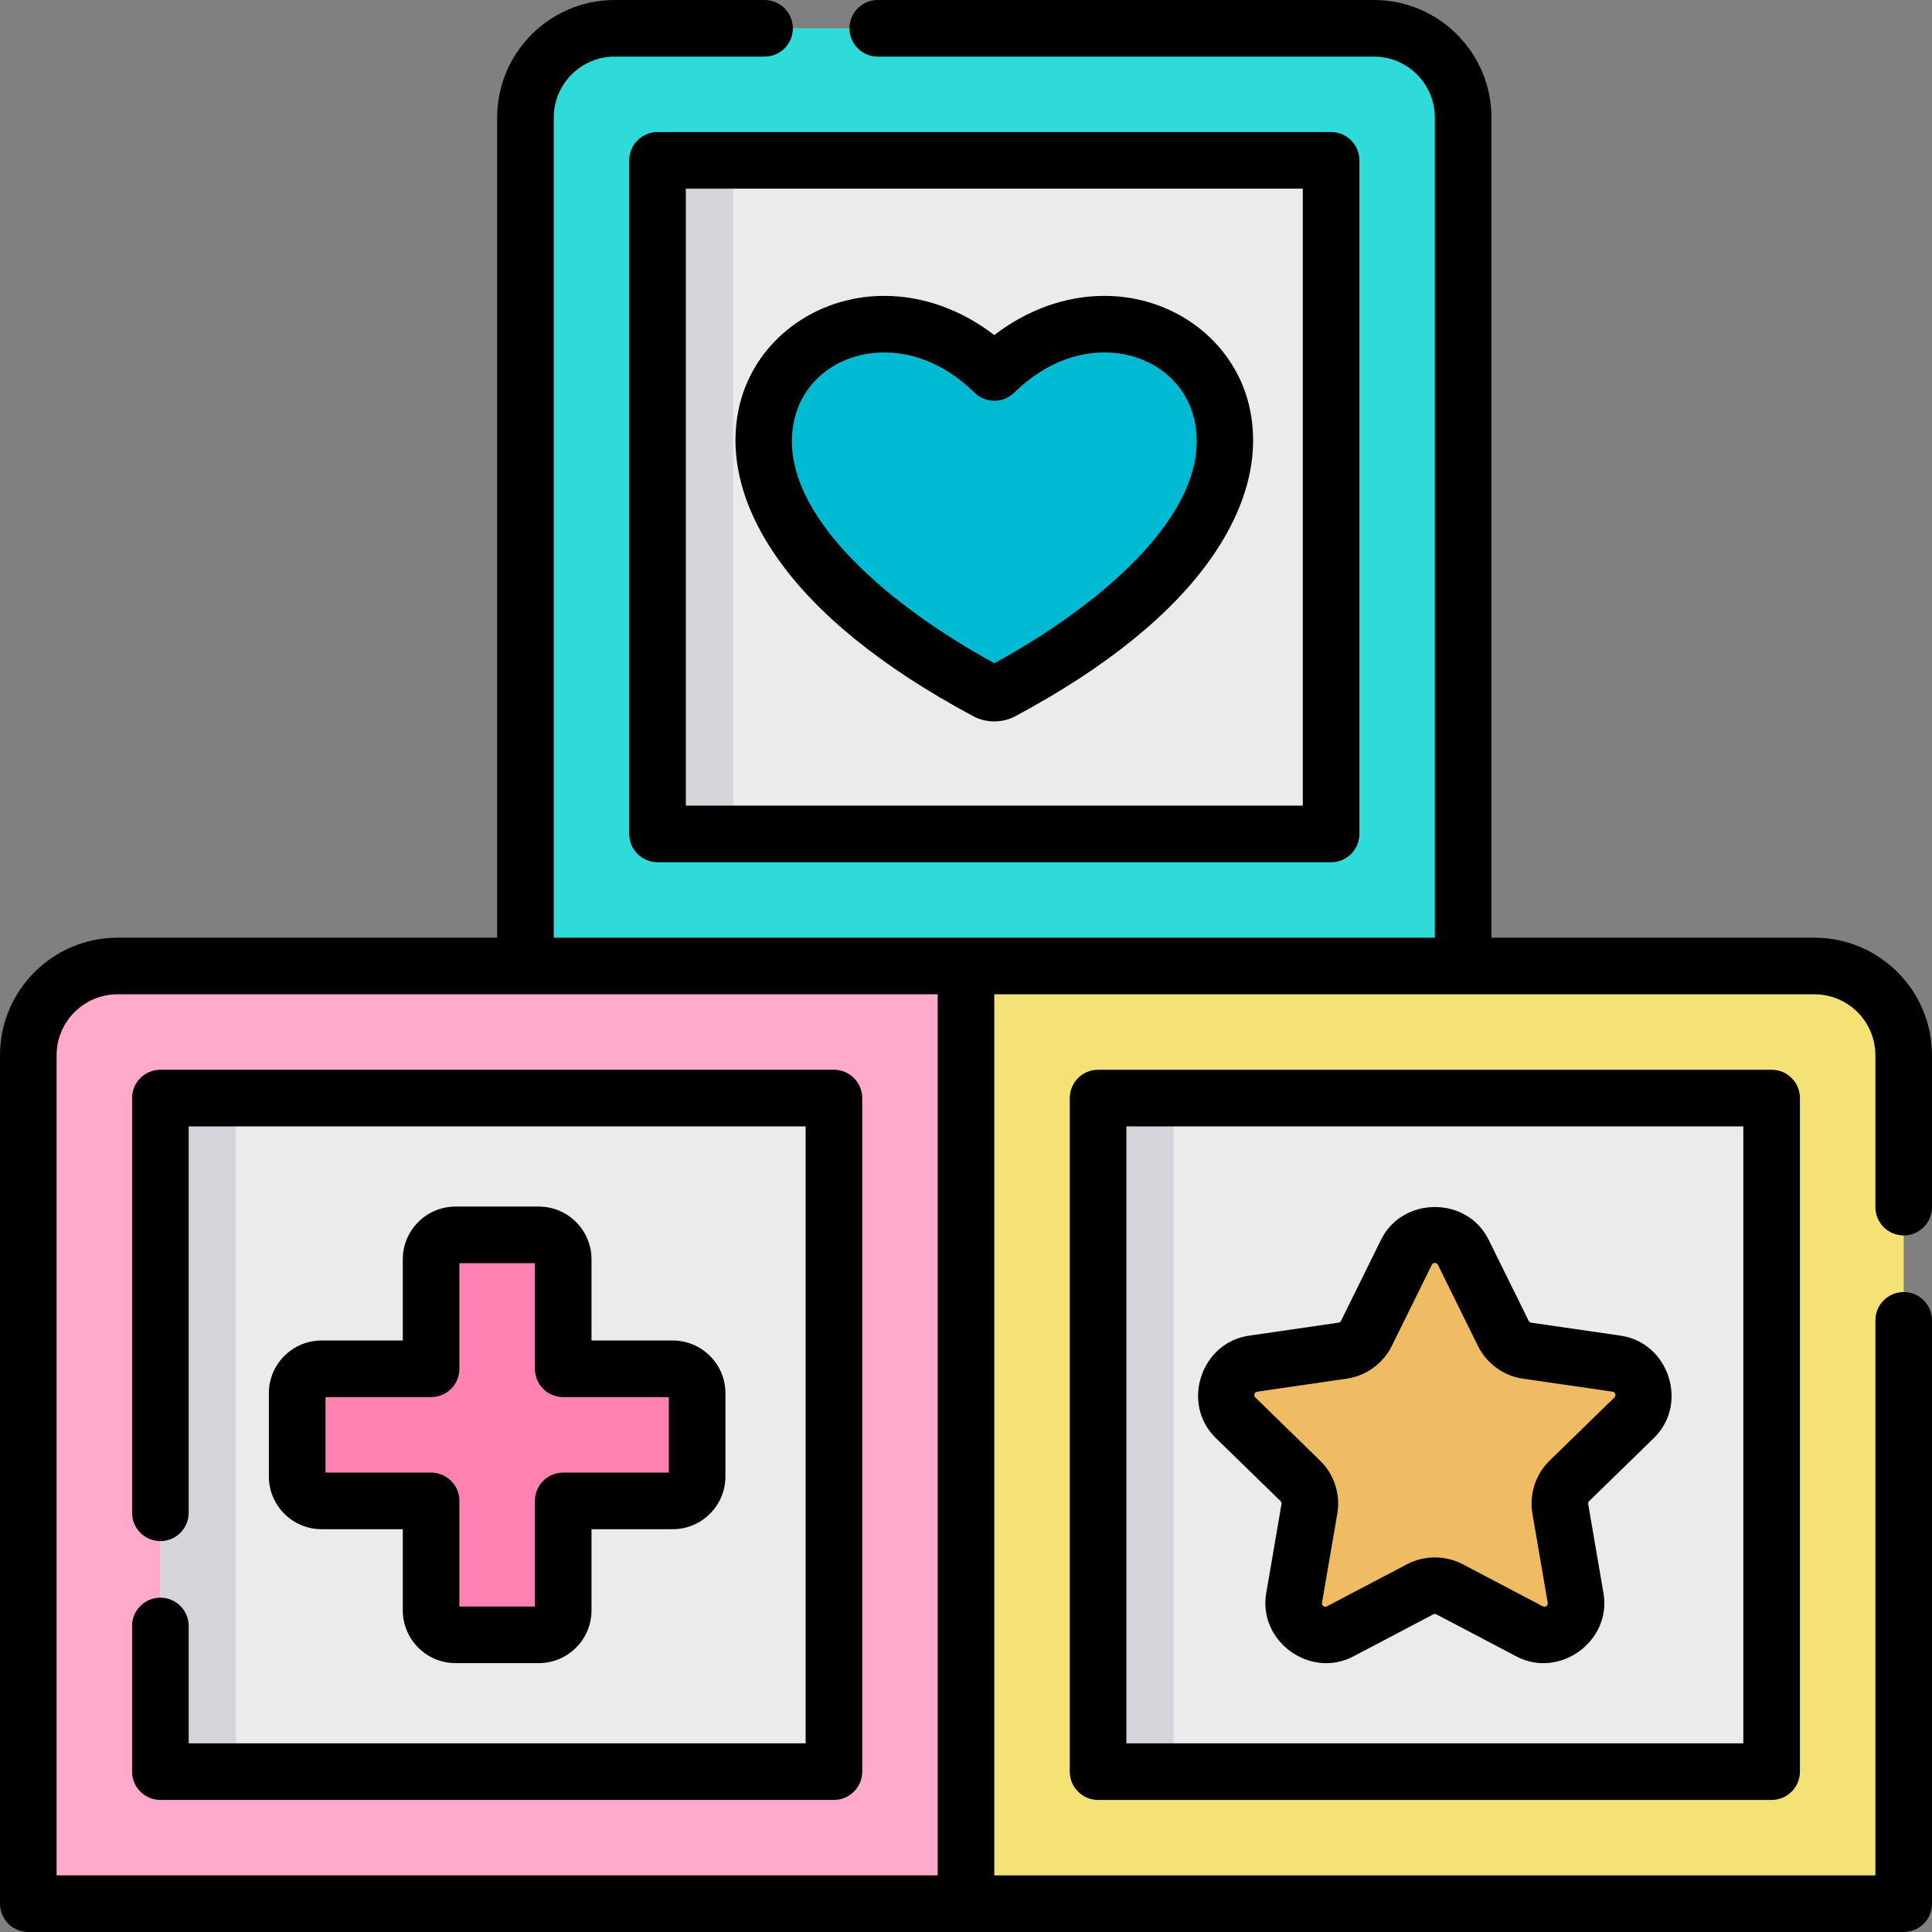 <svg height="512pt" viewBox="0 0 512 512" width="512pt" xmlns="http://www.w3.org/2000/svg"><rect x="0" y="0" width="512" height="512" fill="#808080" stroke="none"/><path d="m364.098 7.5h-201.195c-13.062 0-23.652 10.59-23.652 23.652v224.848l116.75 19.5 131.75-19.5v-224.848c0-13.062-10.59-23.652-23.652-23.652zm0 0" fill="#2edbd9"/><path d="m174.25 42.5h178.5v178.5h-178.5zm0 0" fill="#ebebeb"/><path d="m174.25 42.5h20v178.5h-20zm0 0" fill="#d5d4da"/><path d="m263.5 98.703c-42.234-41.273-112.191 25.473-2.074 84.469 1.293.695 2.855.695 4.148 0 110.117-58.996 40.16-125.742-2.074-84.469zm0 0" fill="#00bad4"/><path d="m256 256h-224.848c-13.062 0-23.652 10.59-23.652 23.652v224.848h248.5l22.5-124.25zm0 0" fill="#ffaacb"/><path d="m42.5 291h178.5v178.5h-178.5zm0 0" fill="#ebebeb"/><path d="m42.5 291h20v178.5h-20zm0 0" fill="#d5d4da"/><path d="m480.848 256h-224.848v248.5h248.5v-224.848c0-13.062-10.59-23.652-23.652-23.652zm0 0" fill="#f5e277"/><path d="m291 291h178.5v178.5h-178.5zm0 0" fill="#ebebeb"/><path d="m291 291h20v178.5h-20zm0 0" fill="#d5d4da"/><path d="m433.074 375.711c4.984-4.859 2.234-13.324-4.652-14.324l-23.715-3.445c-2.734-.398-5.098-2.117-6.32-4.594l-10.605-21.488c-3.082-6.242-11.98-6.242-15.059 0l-10.605 21.488c-1.223 2.477-3.59 4.195-6.324 4.594l-23.715 3.445c-6.887 1-9.637 9.465-4.652 14.324l17.16 16.723c1.98 1.93 2.883 4.711 2.418 7.434l-4.055 23.617c-1.176 6.859 6.023 12.09 12.184 8.852l21.211-11.152c2.445-1.285 5.367-1.285 7.812 0l21.211 11.152c6.16 3.238 13.359-1.992 12.184-8.852l-4.051-23.617c-.469-2.723.438-5.504 2.414-7.434zm0 0" fill="#f0bc63"/><path d="m178.281 362.746h-29.027v-29.027c0-3.57-2.895-6.465-6.465-6.465h-22.074c-3.574 0-6.469 2.895-6.469 6.465v29.027h-29.027c-3.57 0-6.465 2.895-6.465 6.465v22.078c0 3.57 2.895 6.465 6.465 6.465h29.027v29.027c0 3.57 2.895 6.465 6.465 6.465h22.078c3.57 0 6.465-2.895 6.465-6.465v-29.027h29.027c3.57 0 6.465-2.895 6.465-6.465v-22.078c0-3.57-2.895-6.465-6.465-6.465zm0 0" fill="#ff82b3"/><path d="m35 291v109.906c0 4.141 3.359 7.5 7.5 7.5s7.5-3.359 7.5-7.5v-102.406h163.5v163.5h-163.5v-31.094c0-4.145-3.359-7.5-7.5-7.5s-7.5 3.355-7.5 7.5v38.594c0 4.141 3.359 7.5 7.5 7.5h178.5c4.141 0 7.5-3.359 7.5-7.5v-178.5c0-4.141-3.359-7.5-7.5-7.5h-178.5c-4.141 0-7.5 3.359-7.5 7.5zm0 0"/><path d="m480.848 248.5h-85.598v-217.348c0-17.176-13.977-31.152-31.152-31.152h-131.48c-4.141 0-7.5 3.359-7.5 7.5s3.359 7.5 7.5 7.5h131.48c8.906 0 16.152 7.246 16.152 16.152v217.348h-233.5v-217.348c0-8.906 7.246-16.152 16.152-16.152h39.715c4.145 0 7.5-3.359 7.5-7.5s-3.355-7.5-7.5-7.5h-39.715c-17.176 0-31.152 13.977-31.152 31.152v217.348h-100.598c-17.176 0-31.152 13.977-31.152 31.152v224.848c0 4.141 3.359 7.5 7.5 7.5h497c4.141 0 7.5-3.359 7.5-7.5v-154.594c0-4.145-3.359-7.5-7.5-7.5s-7.5 3.355-7.5 7.5v147.094h-233.5v-233.5h217.348c8.906 0 16.152 7.246 16.152 16.152v40.254c0 4.141 3.359 7.5 7.5 7.5s7.5-3.359 7.5-7.5v-40.254c0-17.176-13.977-31.152-31.152-31.152zm-232.348 248.5h-233.5v-217.348c0-8.906 7.246-16.152 16.152-16.152h217.348zm0 0"/><path d="m291 283.5c-4.141 0-7.5 3.359-7.5 7.5v178.5c0 4.141 3.359 7.5 7.5 7.5h178.5c4.141 0 7.5-3.359 7.5-7.5v-178.5c0-4.141-3.359-7.5-7.5-7.5zm171 178.5h-163.5v-163.5h163.5zm0 0"/><path d="m166.75 42.5v178.5c0 4.141 3.359 7.5 7.5 7.5h178.5c4.141 0 7.5-3.359 7.5-7.5v-178.5c0-4.141-3.359-7.5-7.5-7.5h-178.5c-4.141 0-7.5 3.359-7.5 7.5zm15 7.5h163.5v163.5h-163.5zm0 0"/><path d="m292.664 78.41c-10.23 0-20.379 3.648-29.164 10.383-8.785-6.734-18.934-10.383-29.164-10.383-18.297 0-34.027 11.766-38.258 28.609-2.227 8.871-2.367 23.074 9.586 40.383 10.477 15.172 28.047 29.43 52.219 42.379 3.48 1.867 7.754 1.863 11.234 0 24.172-12.949 41.738-27.207 52.215-42.379 11.953-17.309 11.809-31.516 9.582-40.383-4.227-16.844-19.957-28.609-38.25-28.609zm-29.164 97.355c-29.703-16.223-58.773-41.578-52.871-65.094 2.59-10.324 12.117-17.262 23.707-17.262 5.938 0 14.91 1.852 23.922 10.66 2.914 2.848 7.57 2.848 10.484 0 9.012-8.809 17.98-10.66 23.918-10.66 11.586 0 21.113 6.938 23.707 17.262 5.902 23.516-23.168 48.875-52.867 65.094zm0 0"/><path d="m339.352 397.805c.211.207.309.504.258.793l-4.051 23.621c-2.184 12.723 11.645 22.758 23.062 16.758l21.211-11.152c.262-.137.574-.137.836 0 0 0 21.18 11.137 21.211 11.152 11.418 6.004 25.242-4.055 23.062-16.758l-4.051-23.621c-.051-.289.047-.586.258-.793 0 0 17.137-16.703 17.16-16.727 9.266-9.031 3.949-25.258-8.812-27.113l-23.711-3.445c-.293-.043-.547-.227-.676-.492l-10.605-21.488c-5.711-11.566-22.809-11.547-28.512 0l-10.602 21.488c-.133.266-.383.449-.676.492 0 0-23.688 3.441-23.715 3.445-12.793 1.859-18.07 18.09-8.809 27.113zm-6.918-28.383c.098-.305.355-.559.727-.613l23.711-3.445c5.18-.75 9.656-4.004 11.973-8.695 0 0 10.48-21.238 10.602-21.484.332-.676 1.281-.668 1.609-.004l10.605 21.488c2.316 4.691 6.789 7.945 11.969 8.695 0 0 23.41 3.402 23.711 3.445.742.109 1.027 1.016.5 1.531l-17.16 16.727c-3.746 3.652-5.457 8.91-4.57 14.07 0 0 4.016 23.414 4.051 23.617.125.738-.656 1.285-1.301.945l-21.211-11.152c-4.59-2.414-10.203-2.41-14.793 0 0 0-21.137 11.109-21.211 11.152-.621.324-1.434-.168-1.301-.945l4.051-23.617c.883-5.16-.824-10.418-4.574-14.07 0 0-16.961-16.535-17.156-16.727-.27-.262-.328-.617-.23-.918zm0 0"/><path d="m142.789 319.754h-22.074c-7.703 0-13.969 6.266-13.969 13.965v21.527h-21.527c-7.699 0-13.965 6.266-13.965 13.965v22.074c0 7.703 6.266 13.969 13.965 13.969h21.527v21.523c0 7.703 6.266 13.965 13.969 13.965h22.074c7.699 0 13.965-6.262 13.965-13.965v-21.523h21.527c7.699 0 13.965-6.266 13.965-13.969v-22.074c0-7.699-6.266-13.965-13.965-13.965h-21.527v-21.527c0-7.699-6.266-13.965-13.965-13.965zm34.457 50.492v20.008h-27.992c-4.145 0-7.5 3.355-7.5 7.5v27.992h-20.008v-27.992c0-4.145-3.355-7.5-7.5-7.5h-27.992v-20.008h27.992c4.145 0 7.5-3.355 7.5-7.5v-27.992h20.008v27.992c0 4.145 3.359 7.5 7.5 7.5zm0 0"/></svg>